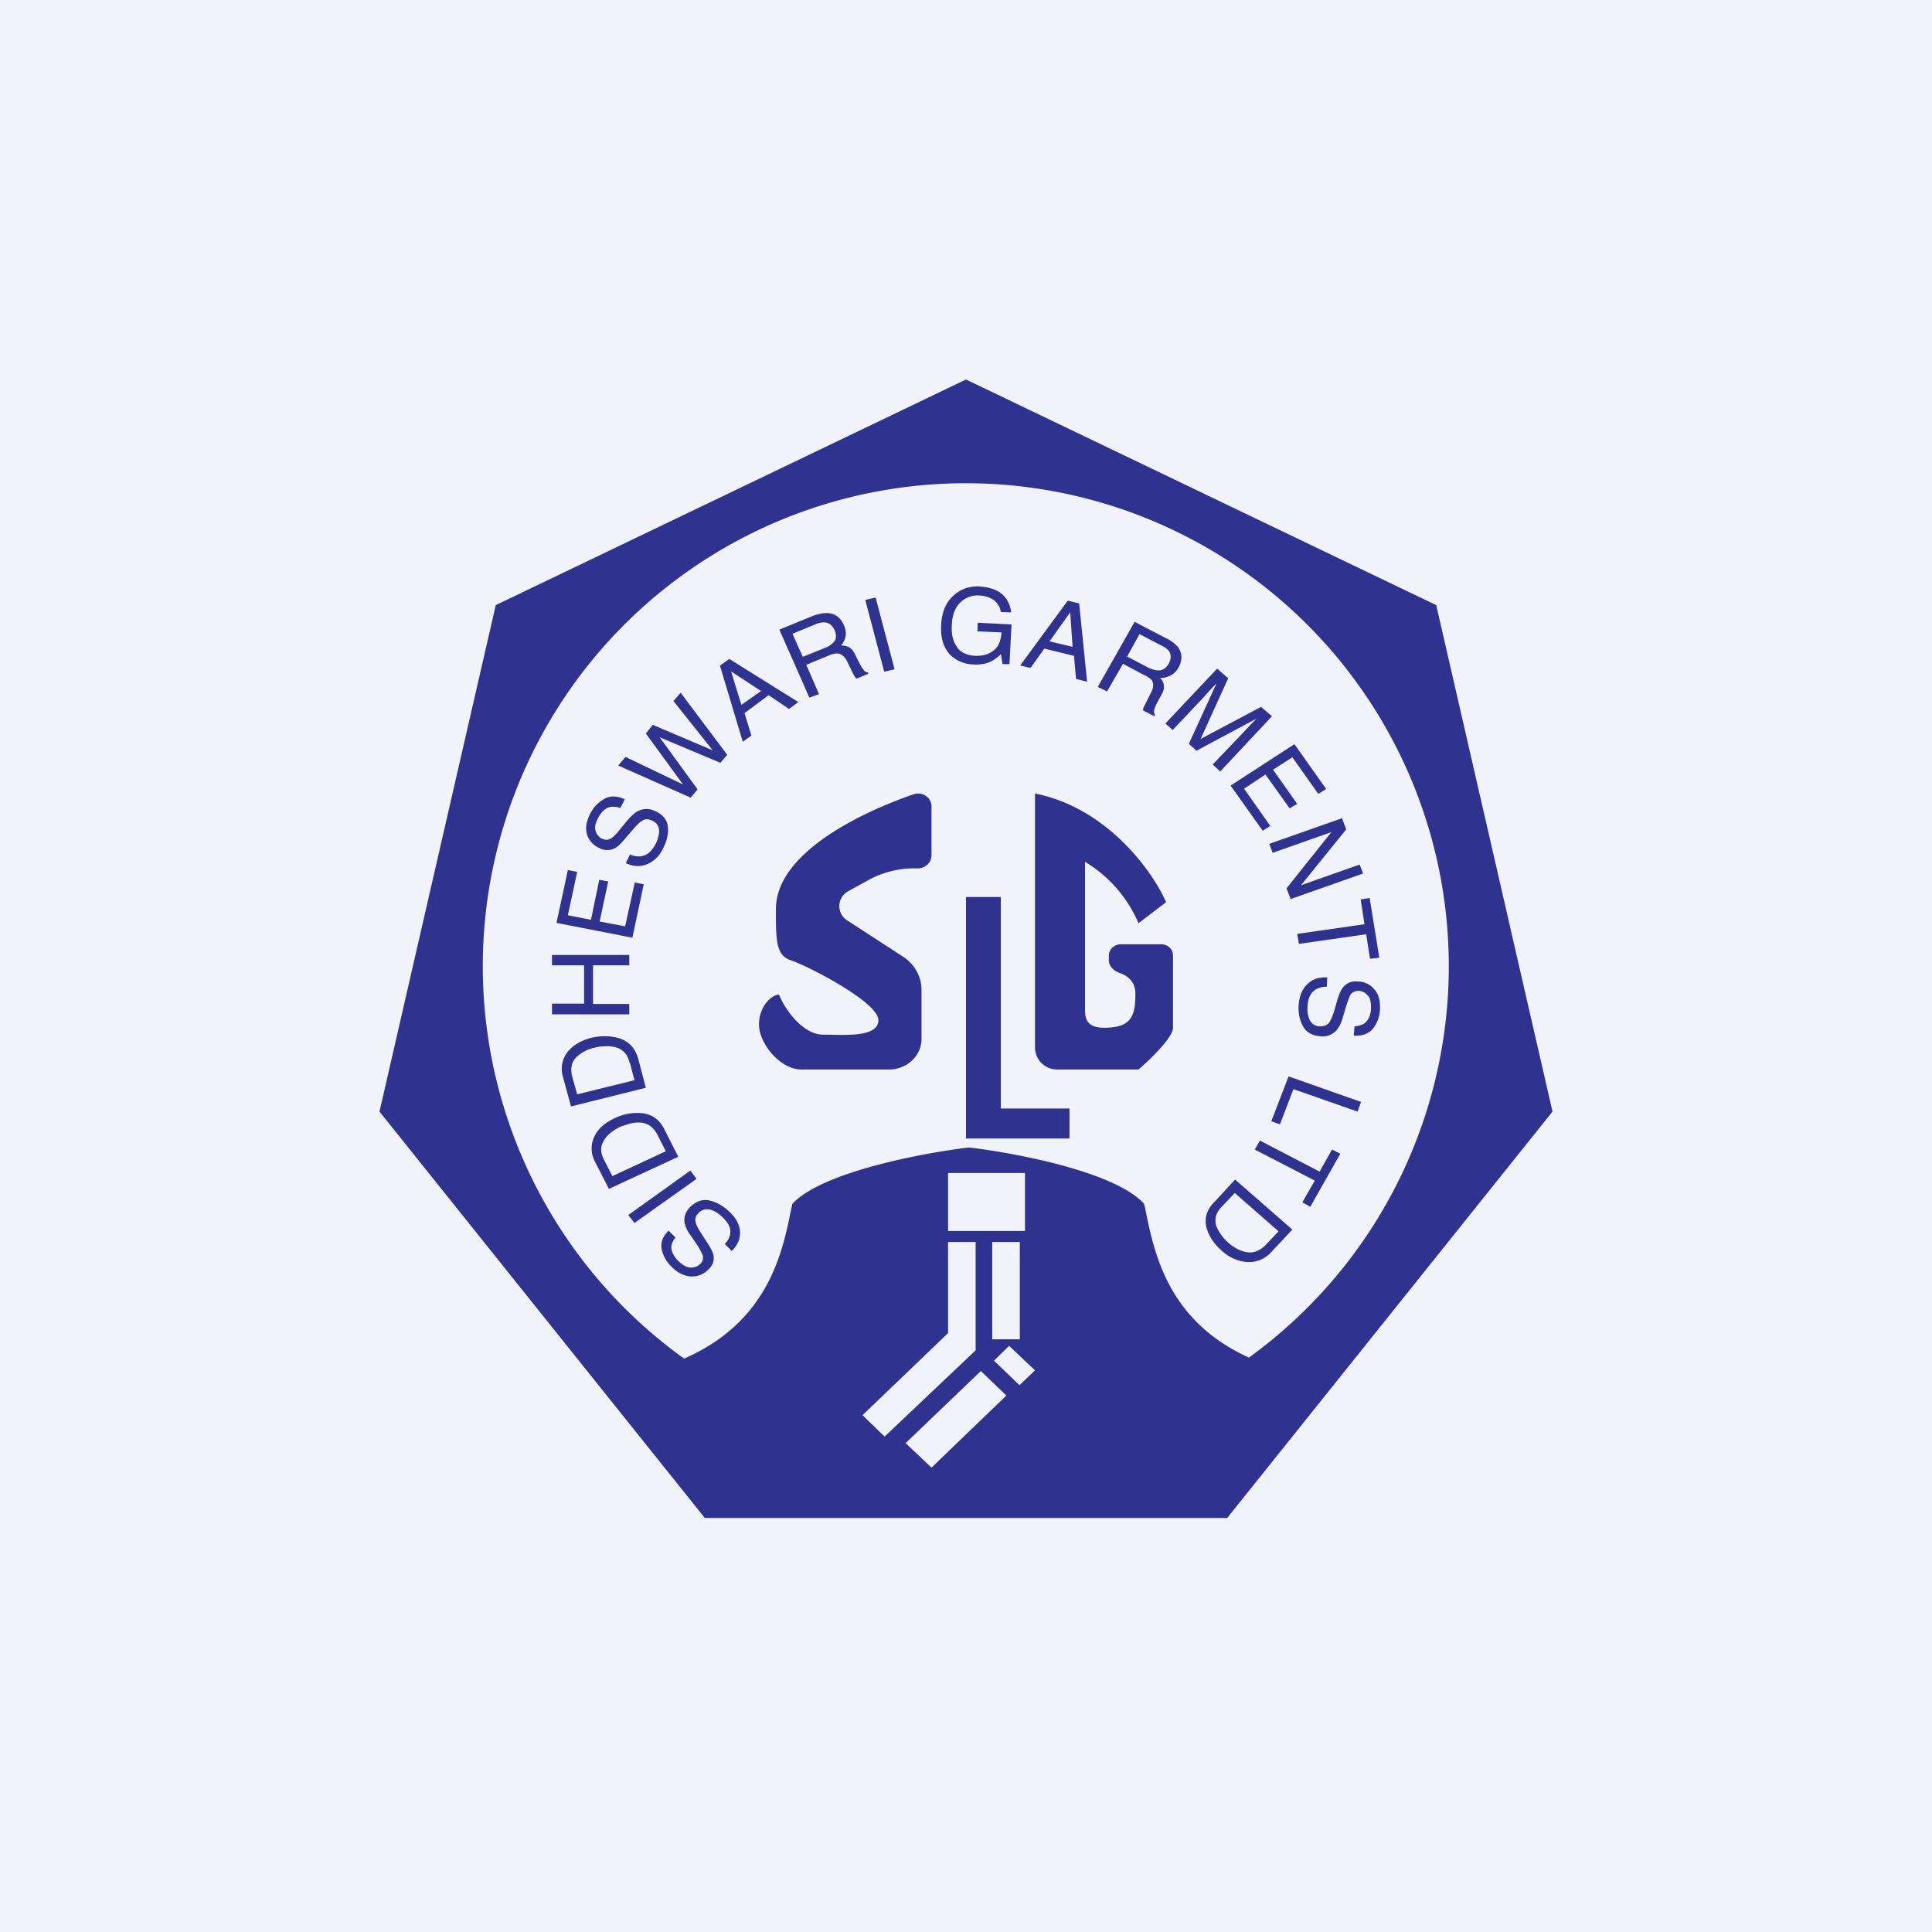 <!-- by TradingView --><svg width="56" height="56" viewBox="0 0 56 56" xmlns="http://www.w3.org/2000/svg"><path fill="#F0F3FA" d="M0 0h56v56H0z"/><path d="m33.8 26.15-.8.61a3.83 3.83 0 0 0-1.55-1.78v4.27c0 .27.04.54.56.54.78 0 .9-.34.9-.98 0-.34-.2-.51-.43-.6-.18-.05-.34-.2-.34-.38v-.13c0-.18.16-.33.35-.33h1.16c.2 0 .35.14.35.33v2.09c0 .28-.66.92-1 1.21h-2.35a.64.64 0 0 1-.65-.63V23c2.11.42 3.42 2.28 3.8 3.15Z" fill="#2F328E"/><path fill-rule="evenodd" d="m28 11 13.63 6.54L45 32.22 35.57 44H20.43L11 32.22l3.37-14.68L28 11Zm8.2 28.35a14 14 0 1 0-16.37.03c2.44-1.07 2.85-3.06 3.11-4.37l.03-.12c.86-.92 3.77-1.47 5.12-1.63 1.34.16 4.22.7 5.07 1.63l.03.12c.26 1.3.65 3.27 3.01 4.34ZM29.7 34h-2.22v1.68h2.23V34Zm-2.22 2h.8v3.14l-2.64 2.5-.64-.62 2.48-2.38V36Zm1.28 0h.8v2.82h-.8V36Zm.41 4.45-.74-.71-2.18 2.09.75.71 2.17-2.09Zm.08-1.44.75.71-.45.43-.74-.71.44-.43Z" fill="#2F328E"/><path d="M27 23.37v1.42c0 .21-.18.38-.4.38h-.12c-.45 0-.9.12-1.29.33l-.6.33a.49.49 0 0 0-.03.85l1.6 1.04c.35.22.55.59.55.97v1.43c0 .48-.42.88-.94.88h-2.54c-.62 0-1.23-.76-1.23-1.3 0-.55.38-.87.58-.87.2.49.72 1.16 1.28 1.16s1.6.1 1.6-.42c0-.53-2.07-1.58-2.52-1.73-.45-.14-.45-.56-.45-1.49 0-1.6 2.4-2.78 4-3.33.25-.08.51.1.51.35ZM29.01 26H28v7h3v-.87h-1.99V26ZM21 36.06c.1-.09.14-.18.16-.27.04-.17-.04-.34-.22-.51a.94.94 0 0 0-.25-.18c-.17-.08-.32-.06-.43.05-.09.08-.12.17-.1.25.01.09.07.2.16.34l.16.25c.11.16.18.3.2.39.03.16-.02.3-.15.42-.14.14-.3.2-.5.2a.85.85 0 0 1-.55-.27.98.98 0 0 1-.3-.52c-.04-.19.03-.37.2-.54l.2.2a.53.53 0 0 0-.12.25c-.01.14.06.29.21.44.13.12.25.18.35.18.11 0 .2-.03.27-.1.08-.07.1-.16.08-.25a1.9 1.9 0 0 0-.2-.36l-.18-.26a.91.91 0 0 1-.15-.34c-.02-.16.03-.31.17-.45.18-.17.37-.23.57-.18.2.05.39.16.56.32.2.19.3.38.31.59.01.2-.07.38-.24.55l-.2-.2Zm-2.6-.6-.19-.24 1.8-1.29.18.24-1.8 1.28Zm.66-2.56a.8.8 0 0 0-.14-.2.56.56 0 0 0-.33-.16.96.96 0 0 0-.37.04l-.22.07c-.25.12-.42.26-.5.42-.1.16-.1.34.01.55l.24.47 1.55-.72-.24-.47Zm-1.41 1.56-.4-.78a.8.8 0 0 1-.01-.76c.1-.21.3-.38.58-.51.21-.1.43-.15.64-.15.37-.01.64.15.8.48l.4.79-2.01.93Zm.6-3.65a.79.79 0 0 0-.09-.23.55.55 0 0 0-.3-.22.96.96 0 0 0-.36-.03c-.09 0-.16.01-.23.03a1.1 1.1 0 0 0-.59.31c-.12.14-.15.32-.09.55l.14.5 1.66-.41-.13-.5Zm-1.7 1.26-.23-.85a.8.8 0 0 1 .14-.74c.16-.19.38-.32.68-.4.23-.05.45-.06.66-.02.36.06.6.27.7.63l.22.84-2.17.54ZM16 29.39v-.3h.93v-1.11H16v-.3h2.24v.3h-1.05v1.12h1.05v.3H16Zm.13-2.64.33-1.53.27.05-.27 1.26.67.13.24-1.16.26.05-.25 1.16.74.14.28-1.27.26.05-.33 1.55-2.2-.43Zm2.13-1.98c.12.05.22.06.32.05.18-.03.32-.15.43-.37.05-.1.08-.2.09-.29.02-.18-.04-.3-.19-.37-.1-.05-.2-.06-.28-.01-.08.04-.17.13-.28.26l-.2.23c-.12.15-.22.25-.3.3a.48.48 0 0 1-.48.01.63.63 0 0 1-.35-.38c-.06-.18-.03-.37.08-.6a1 1 0 0 1 .41-.44c.17-.1.37-.1.6.01l-.13.25a.58.58 0 0 0-.29-.03c-.14.03-.26.14-.36.33-.08.16-.1.28-.06.38.03.1.1.17.18.21.1.05.2.04.28-.02.05-.03.15-.13.28-.3l.2-.24c.1-.11.2-.2.28-.24a.55.55 0 0 1 .5 0c.23.1.35.26.37.46.02.2-.03.4-.13.6a.92.92 0 0 1-.47.48c-.2.08-.4.07-.62-.03l.12-.25Zm-.13-2.83 1.67.8-1.08-1.48.2-.25 1.74.74-1.14-1.43.21-.24 1.35 1.8-.2.23-1.76-.74 1.1 1.51-.2.24-2.1-.93.21-.25Zm3.93-1.91-.87-.57.3.97.57-.4Zm-1.2-.73.28-.2 2 1.25-.27.2-.59-.4-.7.52.2.65-.25.18-.66-2.2Zm3.05-.52a.59.59 0 0 0 .28-.2c.06-.08.05-.19 0-.32-.07-.14-.16-.21-.29-.22a.6.6 0 0 0-.25.05l-.68.28.3.67.64-.26Zm-1.32-.53.95-.39c.16-.06.3-.09.42-.09.23 0 .4.12.5.35.05.12.07.23.05.32a.57.57 0 0 1-.13.27c.1 0 .17.02.23.05.07.04.13.11.18.22l.13.26a.9.9 0 0 0 .1.16c.04.06.08.09.14.09l.01.04-.34.14a.27.27 0 0 1-.05-.05 1.25 1.25 0 0 1-.08-.15l-.16-.33c-.07-.12-.16-.19-.27-.2a.7.7 0 0 0-.27.07l-.63.26.37.85-.28.1-.87-1.97Zm2.49-.86.3-.07.55 2.08-.3.07-.55-2.08Zm3.31-.39c.21.01.39.06.54.14.22.13.34.33.38.61l-.3-.01a.52.52 0 0 0-.21-.35.8.8 0 0 0-.43-.13.7.7 0 0 0-.53.2c-.15.14-.24.36-.25.65-.02.26.03.47.14.63.1.17.3.26.56.27.2 0 .37-.04.5-.15.15-.1.22-.28.24-.53l-.7-.03.01-.25.98.05-.06 1.15h-.2l-.05-.29c-.1.1-.2.17-.28.21-.14.07-.31.1-.52.09a1 1 0 0 1-.67-.28c-.2-.22-.28-.5-.26-.87.02-.36.13-.64.35-.84a1 1 0 0 1 .76-.27Zm2.7 1.75-.07-1-.6.84.68.16Zm-.14-1.34.33.08.23 2.27-.32-.08-.06-.67-.86-.21-.4.56-.3-.07 1.38-1.88Zm2.33 1.94c.13.06.24.09.34.08.1-.01.19-.08.26-.2.07-.14.07-.26 0-.36a.57.57 0 0 0-.2-.15l-.65-.34-.36.65.61.32Zm-.4-1.33.92.48c.15.07.26.16.34.25.13.18.14.38.02.6a.58.58 0 0 1-.23.23.63.63 0 0 1-.3.07c.06.07.1.14.1.2.02.08 0 .17-.06.28l-.14.26a.9.9 0 0 0-.07.17c-.02.07-.01.12.02.16l-.02.04-.33-.17.01-.07.08-.16.16-.32c.06-.13.06-.24 0-.33a.68.68 0 0 0-.23-.15l-.6-.32-.46.8-.27-.13 1.07-1.89Zm2.4 1.36.32.28-.8 1.76 1.75-.93.32.27-1.5 1.6-.22-.2.89-.93a14.03 14.03 0 0 1 .38-.4l-1.74.93-.22-.2.8-1.75-.05.05a12.55 12.55 0 0 0-.33.36l-.89.94-.21-.19 1.5-1.59Zm2.24 2.19.92 1.3-.23.14-.75-1.06-.56.36.7.99-.22.13-.7-.98-.62.41.76 1.08-.22.14-.93-1.31 1.85-1.2Zm1.38 2.15.12.32-1.31 1.62 1.7-.6.1.26-2.1.74-.12-.31 1.3-1.63-1.7.6-.1-.26 2.1-.74Zm1.08 4.04-.27.03-.11-.71-1.95.28-.05-.29 1.95-.28-.11-.72.26-.04.28 1.73Zm-1.52.84a.63.63 0 0 0-.32.08c-.15.09-.23.25-.24.5-.01.1 0 .2.03.3.05.17.16.26.32.27.12 0 .21-.03.27-.1.05-.07.1-.18.15-.34l.08-.28c.06-.2.11-.32.17-.4.1-.13.25-.2.43-.18.2 0 .36.08.48.22.13.14.18.33.17.58a.96.96 0 0 1-.2.56c-.12.15-.3.22-.56.21l.02-.27c.12-.01.21-.04.28-.08.12-.09.19-.23.2-.45 0-.17-.02-.3-.1-.37a.36.36 0 0 0-.25-.13c-.11 0-.2.04-.25.12-.03.06-.08.19-.14.39l-.09.3a.92.92 0 0 1-.16.32.54.54 0 0 1-.46.19c-.25-.02-.42-.11-.52-.29-.1-.18-.14-.38-.13-.6.02-.27.1-.48.25-.62.15-.15.34-.21.58-.2l-.01.27Zm.99 3.34-.1.28-1.86-.65-.39 1.02-.25-.09.5-1.3 2.1.74Zm-1.47 3.04-.23-.13.36-.63-1.74-.9.15-.26 1.73.9.36-.64.24.12-.87 1.54Zm-2.55-.02a.8.8 0 0 0-.15.2.51.51 0 0 0-.03.36 1.26 1.26 0 0 0 .33.48c.2.18.4.28.6.3.18.02.36-.06.52-.23l.36-.38-1.27-1.11-.36.38Zm2.03.68-.6.64a.87.87 0 0 1-.73.3 1.23 1.23 0 0 1-.72-.33c-.17-.15-.3-.32-.38-.5-.15-.34-.1-.64.17-.91l.6-.65 1.66 1.45Z" fill="#2F328E"/></svg>